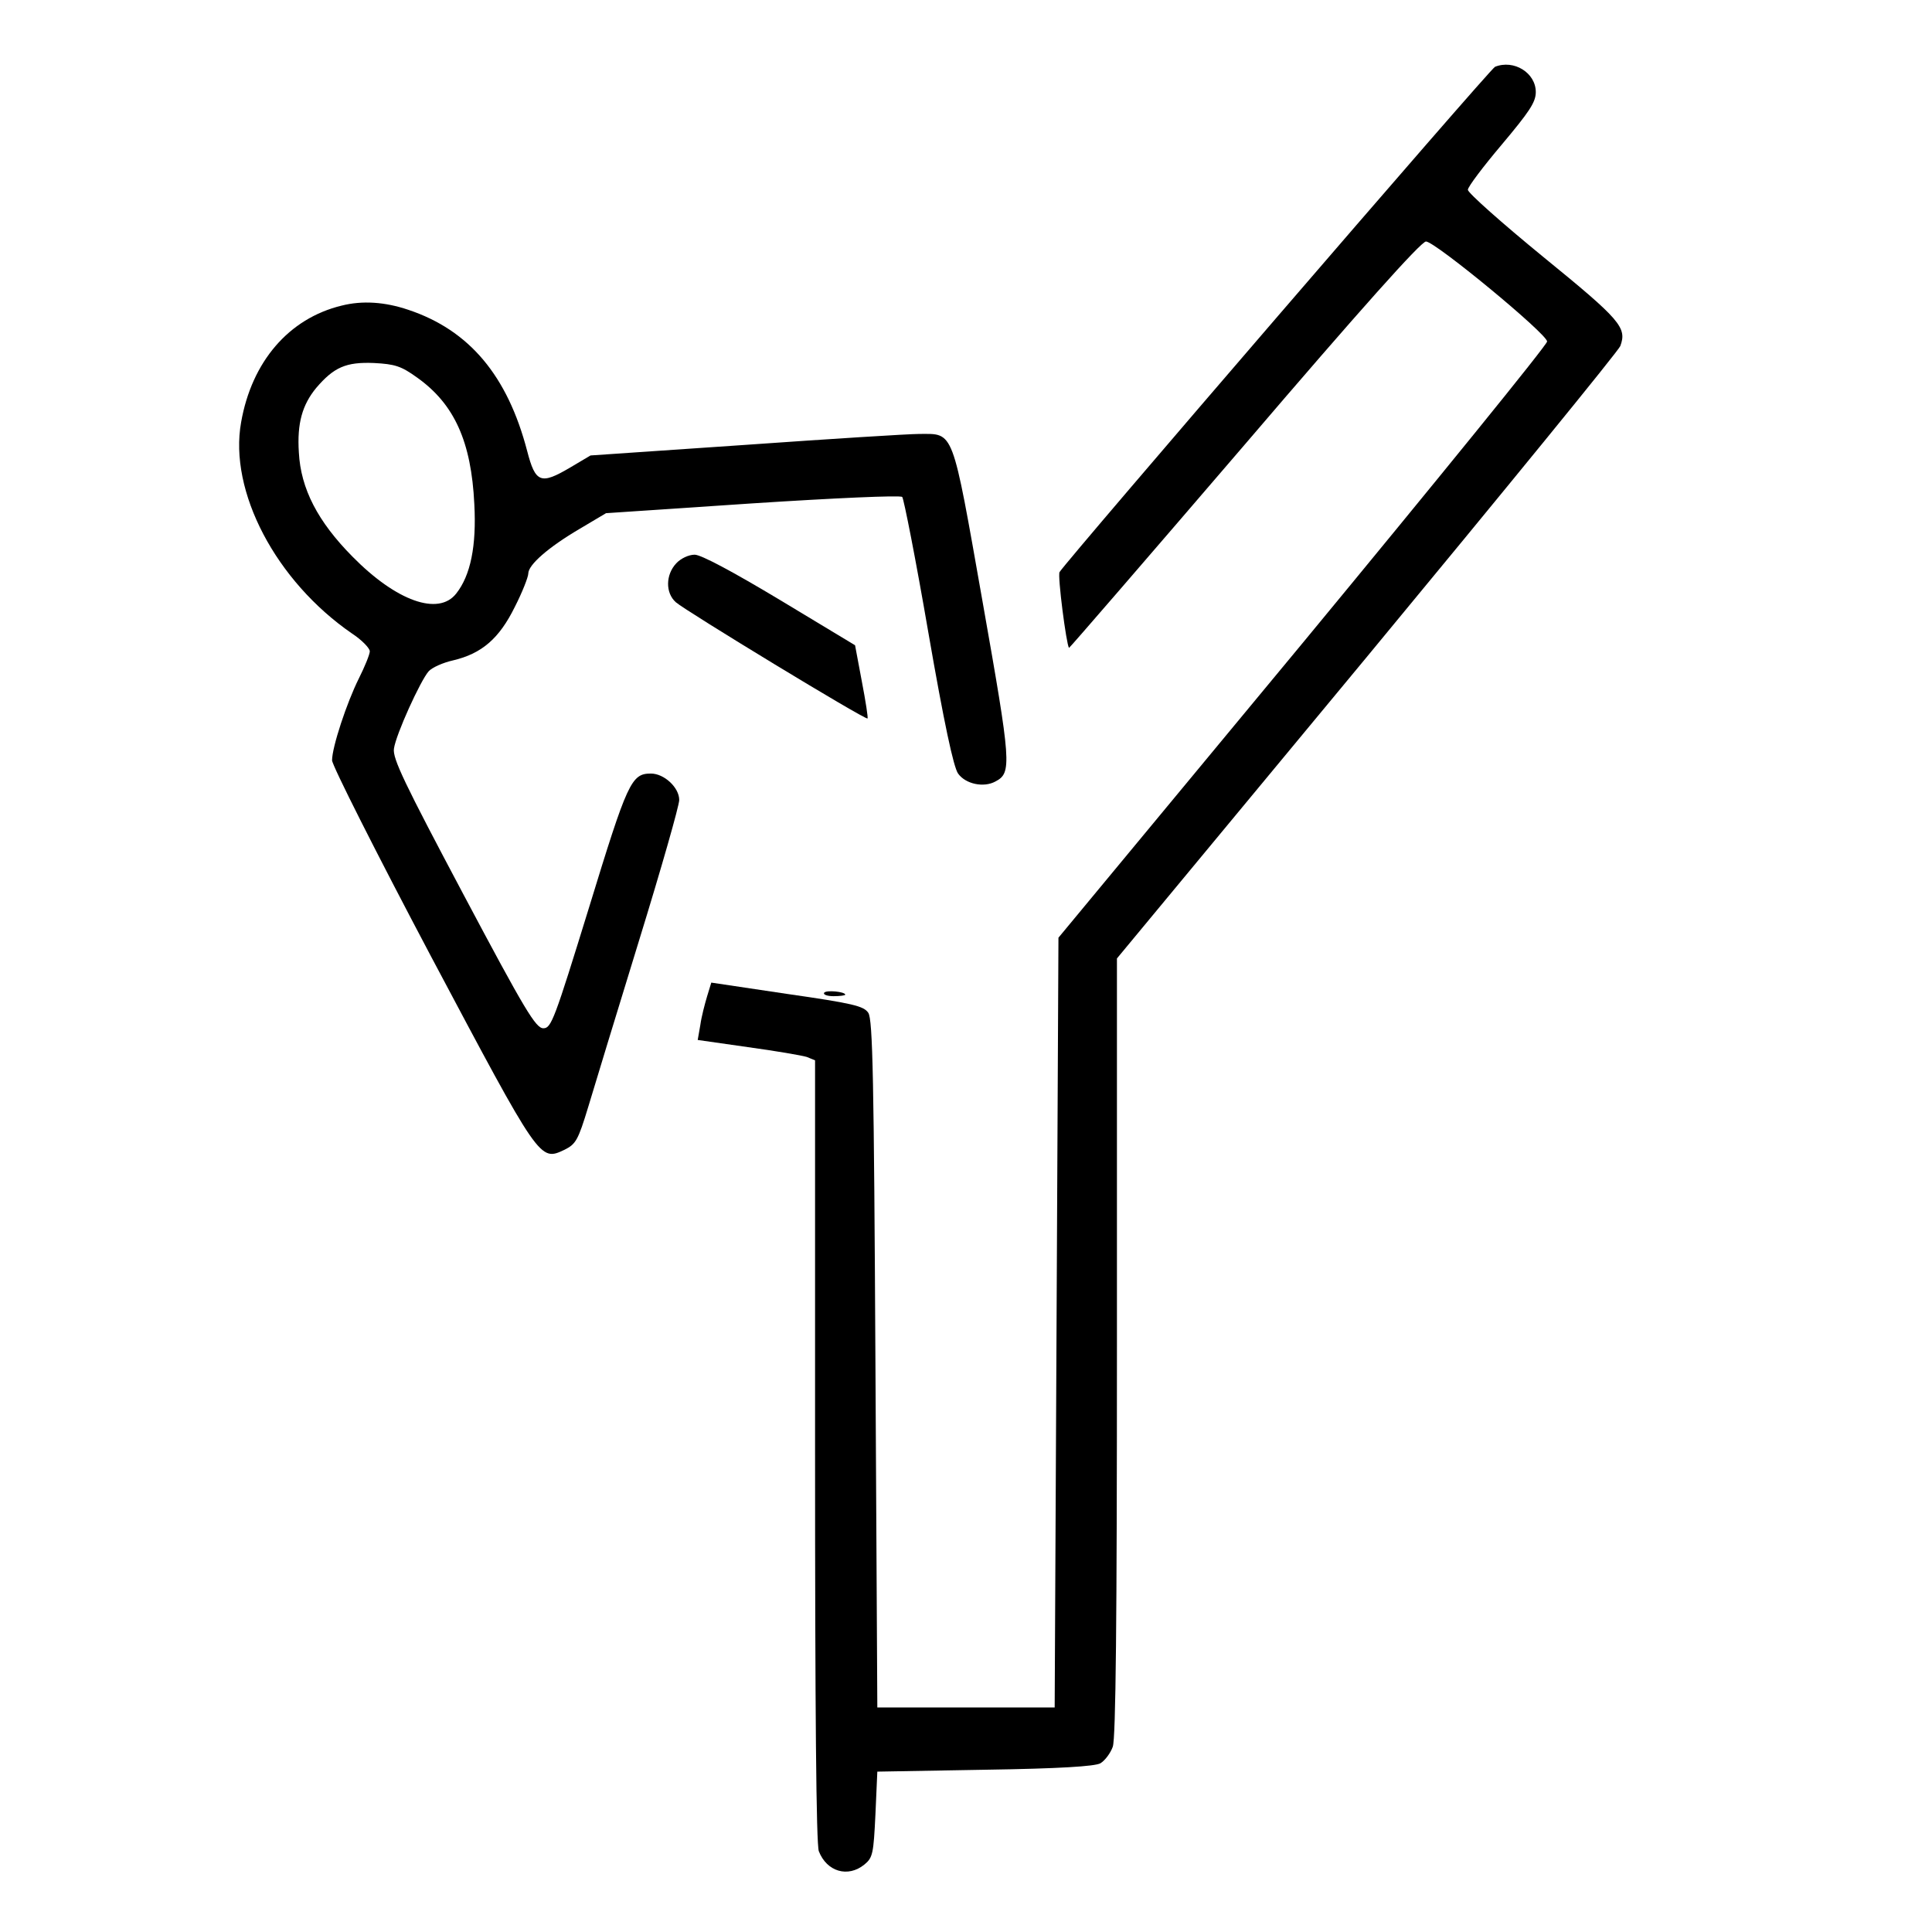 <?xml version="1.0" standalone="no"?>
<!DOCTYPE svg PUBLIC "-//W3C//DTD SVG 20010904//EN"
 "http://www.w3.org/TR/2001/REC-SVG-20010904/DTD/svg10.dtd">
<svg version="1.0" xmlns="http://www.w3.org/2000/svg"
 width="512pt" height="512pt" viewBox="0 0 512 512"
 preserveAspectRatio="xMidYMid meet">

<g transform="translate(0,512) scale(0.1,-0.1)"
fill="#000000" stroke="none">
<path d="M3962 4943 c-12 -4 -1136 -1309 -1154 -1339 -6 -8 18 -193 25 -201 1
-1 210 241 465 538 307 359 468 539 481 539 24 0 321 -245 321 -265 0 -9 -291
-367 -647 -798 l-648 -782 -5 -1020 -5 -1020 -235 0 -235 0 -5 910 c-4 755 -7
914 -19 931 -12 18 -41 25 -215 50 l-201 30 -11 -36 c-6 -20 -15 -54 -18 -76
l-7 -40 133 -19 c73 -10 143 -22 156 -26 l22 -9 0 -1034 c0 -692 3 -1044 10
-1062 21 -54 77 -71 121 -35 22 18 24 29 29 133 l5 113 285 5 c199 3 291 9
306 17 12 7 27 27 33 44 8 23 11 335 11 1060 l0 1029 663 800 c364 440 666
810 671 823 18 49 1 69 -204 236 -110 90 -200 170 -200 178 0 8 41 62 90 120
73 87 90 112 90 139 0 51 -58 87 -108 67z"/>
<path d="M905 4310 c-140 -34 -238 -149 -266 -309 -33 -183 92 -421 294 -560
26 -17 47 -39 47 -47 0 -8 -13 -40 -29 -72 -32 -64 -71 -182 -71 -217 0 -13
118 -247 263 -521 289 -544 287 -542 353 -511 30 15 36 25 63 114 16 54 77
253 135 442 58 188 106 356 106 371 0 33 -40 70 -75 70 -52 0 -62 -22 -164
-355 -92 -298 -100 -320 -121 -320 -20 0 -48 46 -212 355 -156 294 -188 360
-184 386 5 37 70 180 92 205 9 10 38 23 65 29 76 18 122 58 163 141 20 39 36
80 36 89 0 23 52 69 137 119 l69 41 388 26 c216 14 392 22 397 17 4 -4 36
-166 69 -358 42 -242 67 -358 79 -375 20 -28 68 -38 99 -21 44 23 42 46 -34
476 -82 464 -75 445 -168 445 -28 0 -235 -13 -461 -29 l-410 -28 -54 -32 c-78
-46 -92 -41 -114 44 -52 199 -153 320 -315 374 -62 21 -122 25 -177 11z m201
-191 c98 -70 143 -169 151 -335 6 -111 -10 -189 -48 -237 -47 -60 -159 -20
-275 98 -92 93 -137 180 -142 276 -5 77 9 126 46 171 47 55 79 69 153 66 56
-3 72 -8 115 -39z"/>
<path d="M1792 3627 c-28 -30 -29 -78 -1 -103 26 -23 503 -313 508 -308 2 1
-5 46 -15 98 l-18 96 -199 120 c-125 75 -209 120 -226 120 -16 0 -37 -10 -49
-23z"/>
<path d="M2184 2489 c-3 -5 9 -9 25 -9 17 0 31 2 31 4 0 8 -51 13 -56 5z"/>
</g>
</svg>
